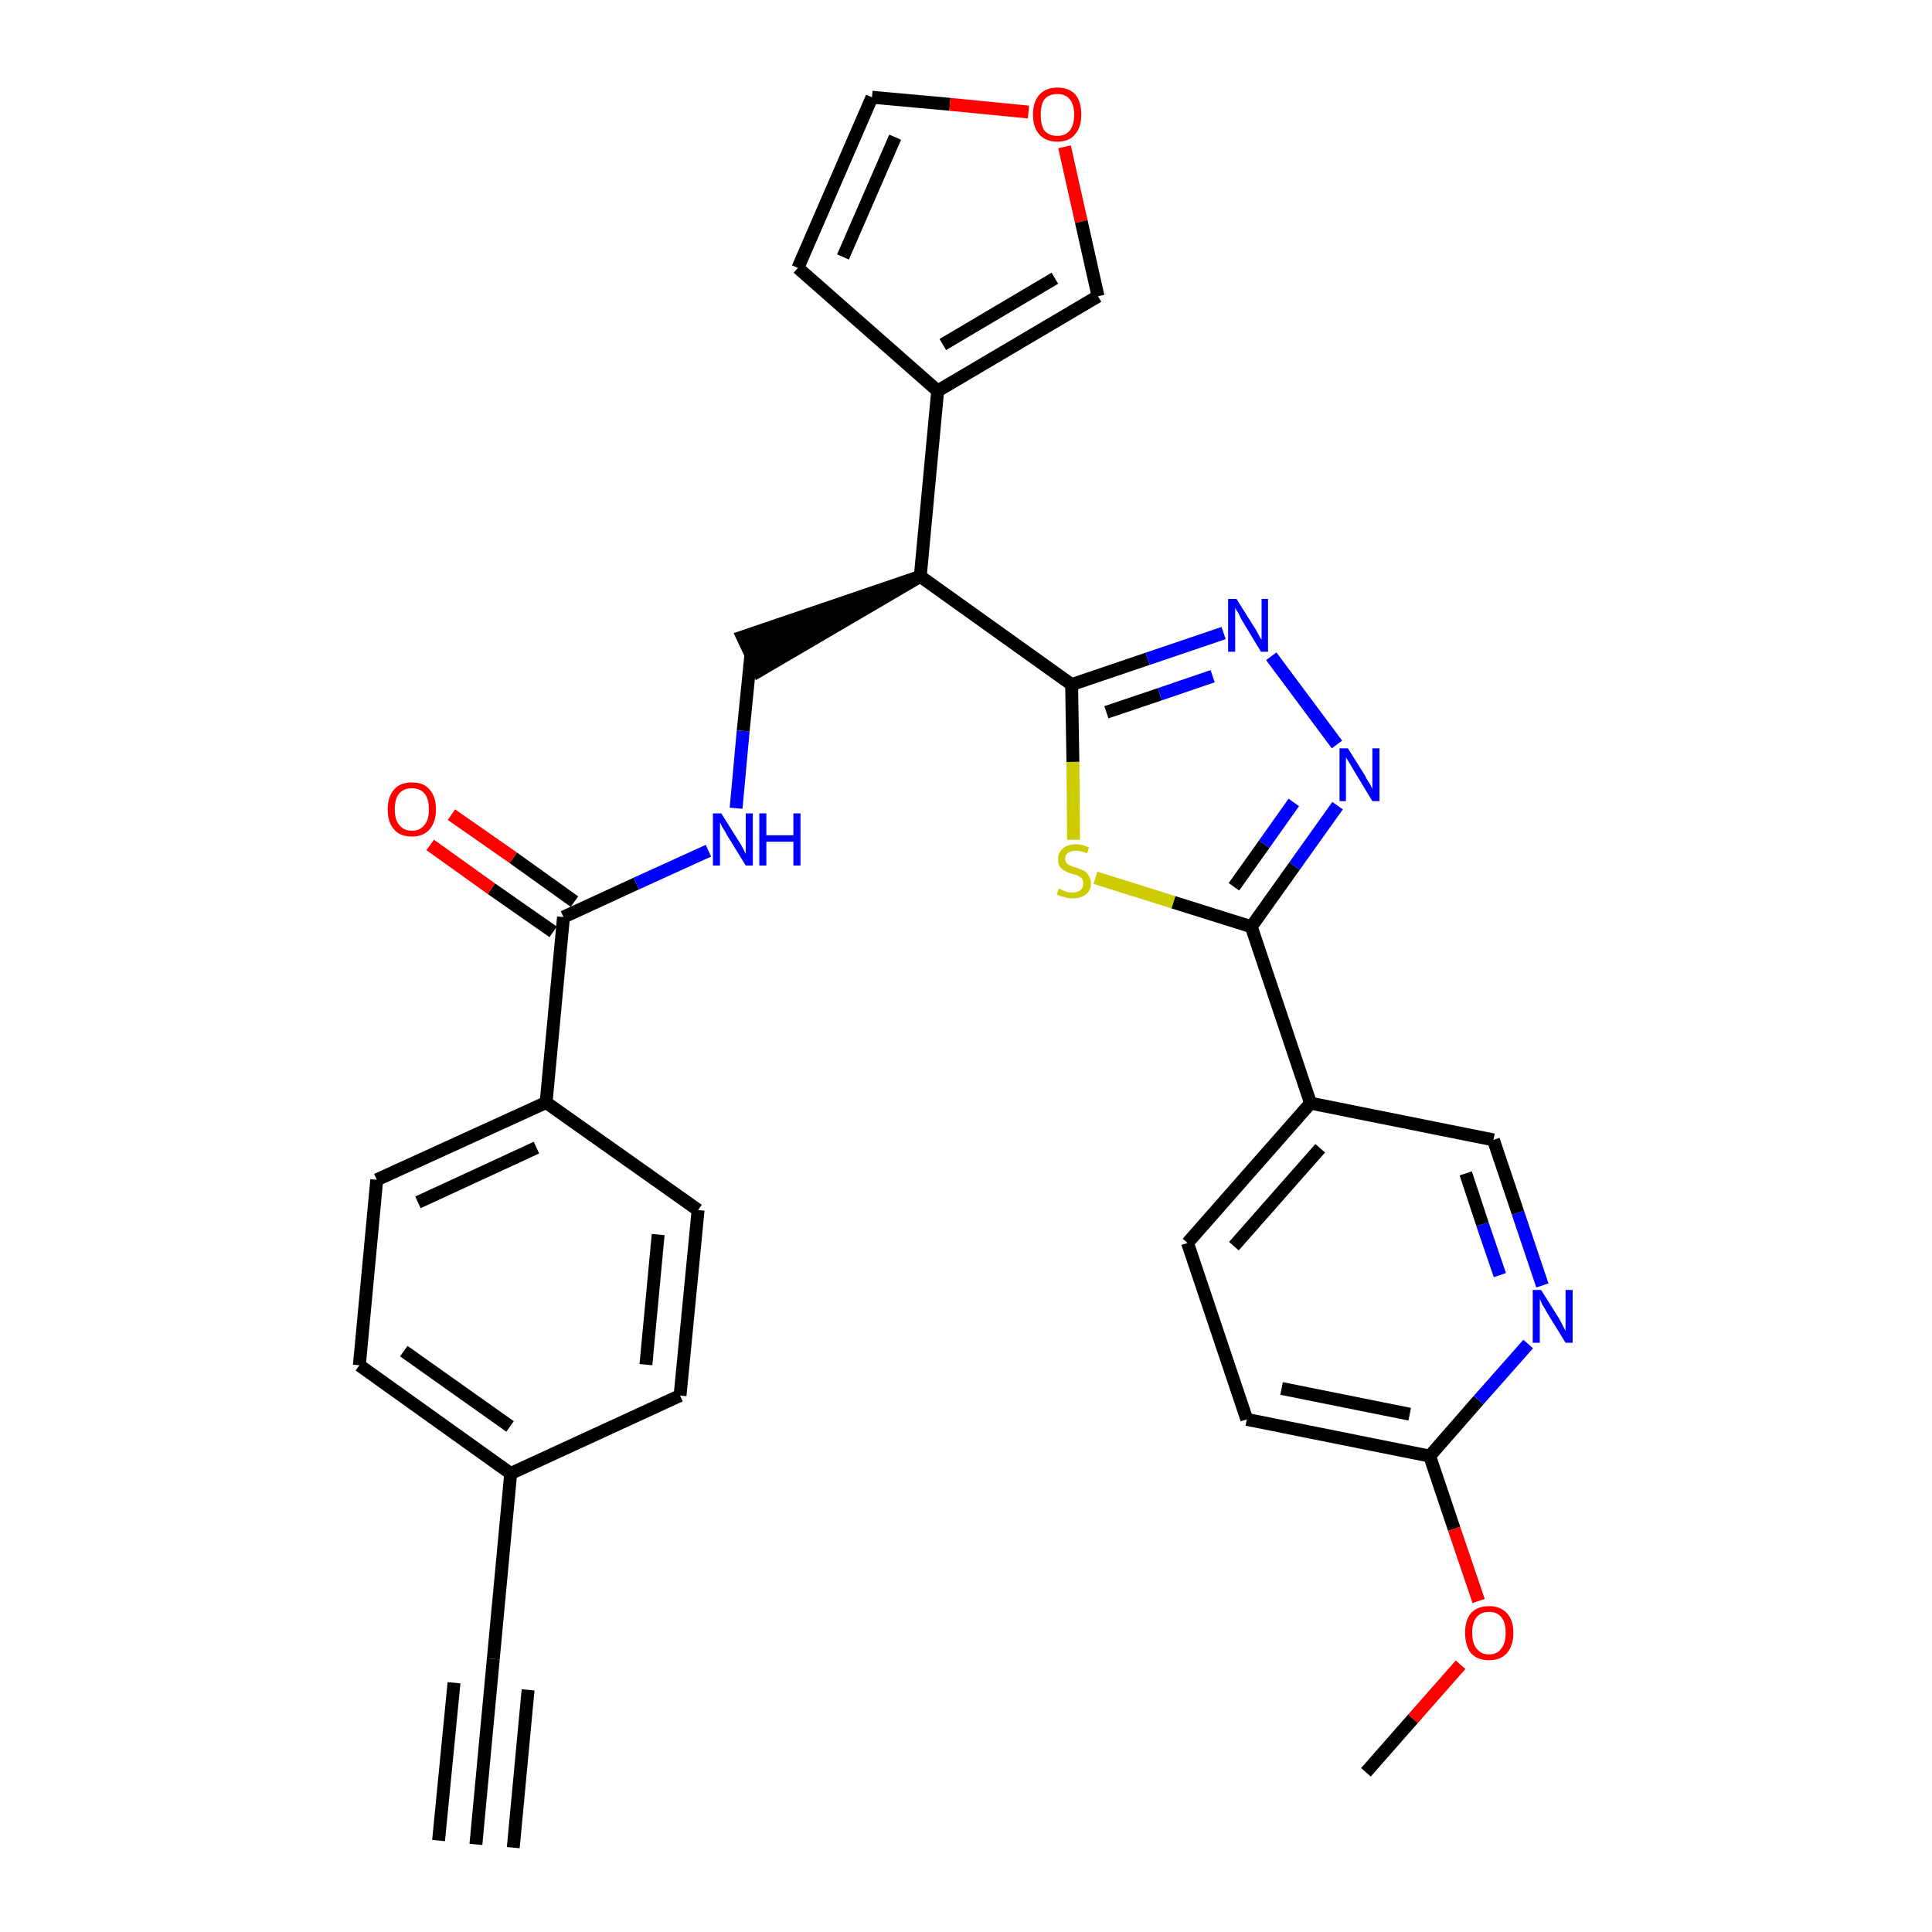 <?xml version='1.0' encoding='iso-8859-1'?>
<svg version='1.1' baseProfile='full'
              xmlns='http://www.w3.org/2000/svg'
                      xmlns:rdkit='http://www.rdkit.org/xml'
                      xmlns:xlink='http://www.w3.org/1999/xlink'
                  xml:space='preserve'
width='300px' height='300px' viewBox='0 0 300 300'>
<!-- END OF HEADER -->
<path class='bond-0 atom-0 atom-1' d='M 73.9,286.4 L 76.6,257.6' style='fill:none;fill-rule:evenodd;stroke:#000000;stroke-width:2.0px;stroke-linecap:butt;stroke-linejoin:miter;stroke-opacity:1' />
<path class='bond-0 atom-0 atom-1' d='M 79.7,286.9 L 82.0,262.4' style='fill:none;fill-rule:evenodd;stroke:#000000;stroke-width:2.0px;stroke-linecap:butt;stroke-linejoin:miter;stroke-opacity:1' />
<path class='bond-0 atom-0 atom-1' d='M 68.1,285.8 L 70.5,261.3' style='fill:none;fill-rule:evenodd;stroke:#000000;stroke-width:2.0px;stroke-linecap:butt;stroke-linejoin:miter;stroke-opacity:1' />
<path class='bond-1 atom-1 atom-2' d='M 76.6,257.6 L 79.3,228.8' style='fill:none;fill-rule:evenodd;stroke:#000000;stroke-width:2.0px;stroke-linecap:butt;stroke-linejoin:miter;stroke-opacity:1' />
<path class='bond-2 atom-2 atom-3' d='M 79.3,228.8 L 55.8,212.0' style='fill:none;fill-rule:evenodd;stroke:#000000;stroke-width:2.0px;stroke-linecap:butt;stroke-linejoin:miter;stroke-opacity:1' />
<path class='bond-2 atom-2 atom-3' d='M 79.2,221.5 L 62.7,209.8' style='fill:none;fill-rule:evenodd;stroke:#000000;stroke-width:2.0px;stroke-linecap:butt;stroke-linejoin:miter;stroke-opacity:1' />
<path class='bond-30 atom-30 atom-2' d='M 105.6,216.7 L 79.3,228.8' style='fill:none;fill-rule:evenodd;stroke:#000000;stroke-width:2.0px;stroke-linecap:butt;stroke-linejoin:miter;stroke-opacity:1' />
<path class='bond-3 atom-3 atom-4' d='M 55.8,212.0 L 58.5,183.2' style='fill:none;fill-rule:evenodd;stroke:#000000;stroke-width:2.0px;stroke-linecap:butt;stroke-linejoin:miter;stroke-opacity:1' />
<path class='bond-4 atom-4 atom-5' d='M 58.5,183.2 L 84.8,171.2' style='fill:none;fill-rule:evenodd;stroke:#000000;stroke-width:2.0px;stroke-linecap:butt;stroke-linejoin:miter;stroke-opacity:1' />
<path class='bond-4 atom-4 atom-5' d='M 64.9,186.7 L 83.3,178.2' style='fill:none;fill-rule:evenodd;stroke:#000000;stroke-width:2.0px;stroke-linecap:butt;stroke-linejoin:miter;stroke-opacity:1' />
<path class='bond-5 atom-5 atom-6' d='M 84.8,171.2 L 87.5,142.4' style='fill:none;fill-rule:evenodd;stroke:#000000;stroke-width:2.0px;stroke-linecap:butt;stroke-linejoin:miter;stroke-opacity:1' />
<path class='bond-28 atom-5 atom-29' d='M 84.8,171.2 L 108.4,187.9' style='fill:none;fill-rule:evenodd;stroke:#000000;stroke-width:2.0px;stroke-linecap:butt;stroke-linejoin:miter;stroke-opacity:1' />
<path class='bond-6 atom-6 atom-7' d='M 89.2,140.0 L 79.7,133.2' style='fill:none;fill-rule:evenodd;stroke:#000000;stroke-width:2.0px;stroke-linecap:butt;stroke-linejoin:miter;stroke-opacity:1' />
<path class='bond-6 atom-6 atom-7' d='M 79.7,133.2 L 70.1,126.5' style='fill:none;fill-rule:evenodd;stroke:#FF0000;stroke-width:2.0px;stroke-linecap:butt;stroke-linejoin:miter;stroke-opacity:1' />
<path class='bond-6 atom-6 atom-7' d='M 85.9,144.7 L 76.3,138.0' style='fill:none;fill-rule:evenodd;stroke:#000000;stroke-width:2.0px;stroke-linecap:butt;stroke-linejoin:miter;stroke-opacity:1' />
<path class='bond-6 atom-6 atom-7' d='M 76.3,138.0 L 66.8,131.2' style='fill:none;fill-rule:evenodd;stroke:#FF0000;stroke-width:2.0px;stroke-linecap:butt;stroke-linejoin:miter;stroke-opacity:1' />
<path class='bond-7 atom-6 atom-8' d='M 87.5,142.4 L 98.8,137.2' style='fill:none;fill-rule:evenodd;stroke:#000000;stroke-width:2.0px;stroke-linecap:butt;stroke-linejoin:miter;stroke-opacity:1' />
<path class='bond-7 atom-6 atom-8' d='M 98.8,137.2 L 110.0,132.1' style='fill:none;fill-rule:evenodd;stroke:#0000FF;stroke-width:2.0px;stroke-linecap:butt;stroke-linejoin:miter;stroke-opacity:1' />
<path class='bond-8 atom-8 atom-9' d='M 114.3,125.5 L 115.4,113.5' style='fill:none;fill-rule:evenodd;stroke:#0000FF;stroke-width:2.0px;stroke-linecap:butt;stroke-linejoin:miter;stroke-opacity:1' />
<path class='bond-8 atom-8 atom-9' d='M 115.4,113.5 L 116.6,101.6' style='fill:none;fill-rule:evenodd;stroke:#000000;stroke-width:2.0px;stroke-linecap:butt;stroke-linejoin:miter;stroke-opacity:1' />
<path class='bond-9 atom-10 atom-9' d='M 142.9,89.5 L 115.3,98.9 L 117.8,104.2 Z' style='fill:#000000;fill-rule:evenodd;fill-opacity:1;stroke:#000000;stroke-width:2.0px;stroke-linecap:butt;stroke-linejoin:miter;stroke-opacity:1;' />
<path class='bond-10 atom-10 atom-11' d='M 142.9,89.5 L 145.6,60.7' style='fill:none;fill-rule:evenodd;stroke:#000000;stroke-width:2.0px;stroke-linecap:butt;stroke-linejoin:miter;stroke-opacity:1' />
<path class='bond-15 atom-10 atom-16' d='M 142.9,89.5 L 166.4,106.3' style='fill:none;fill-rule:evenodd;stroke:#000000;stroke-width:2.0px;stroke-linecap:butt;stroke-linejoin:miter;stroke-opacity:1' />
<path class='bond-11 atom-11 atom-12' d='M 145.6,60.7 L 123.9,41.6' style='fill:none;fill-rule:evenodd;stroke:#000000;stroke-width:2.0px;stroke-linecap:butt;stroke-linejoin:miter;stroke-opacity:1' />
<path class='bond-31 atom-15 atom-11' d='M 170.5,46.0 L 145.6,60.7' style='fill:none;fill-rule:evenodd;stroke:#000000;stroke-width:2.0px;stroke-linecap:butt;stroke-linejoin:miter;stroke-opacity:1' />
<path class='bond-31 atom-15 atom-11' d='M 163.8,43.2 L 146.4,53.5' style='fill:none;fill-rule:evenodd;stroke:#000000;stroke-width:2.0px;stroke-linecap:butt;stroke-linejoin:miter;stroke-opacity:1' />
<path class='bond-12 atom-12 atom-13' d='M 123.9,41.6 L 135.4,15.1' style='fill:none;fill-rule:evenodd;stroke:#000000;stroke-width:2.0px;stroke-linecap:butt;stroke-linejoin:miter;stroke-opacity:1' />
<path class='bond-12 atom-12 atom-13' d='M 130.9,39.9 L 139.0,21.3' style='fill:none;fill-rule:evenodd;stroke:#000000;stroke-width:2.0px;stroke-linecap:butt;stroke-linejoin:miter;stroke-opacity:1' />
<path class='bond-13 atom-13 atom-14' d='M 135.4,15.1 L 147.5,16.2' style='fill:none;fill-rule:evenodd;stroke:#000000;stroke-width:2.0px;stroke-linecap:butt;stroke-linejoin:miter;stroke-opacity:1' />
<path class='bond-13 atom-13 atom-14' d='M 147.5,16.2 L 159.7,17.4' style='fill:none;fill-rule:evenodd;stroke:#FF0000;stroke-width:2.0px;stroke-linecap:butt;stroke-linejoin:miter;stroke-opacity:1' />
<path class='bond-14 atom-14 atom-15' d='M 165.3,22.8 L 167.9,34.4' style='fill:none;fill-rule:evenodd;stroke:#FF0000;stroke-width:2.0px;stroke-linecap:butt;stroke-linejoin:miter;stroke-opacity:1' />
<path class='bond-14 atom-14 atom-15' d='M 167.9,34.4 L 170.5,46.0' style='fill:none;fill-rule:evenodd;stroke:#000000;stroke-width:2.0px;stroke-linecap:butt;stroke-linejoin:miter;stroke-opacity:1' />
<path class='bond-16 atom-16 atom-17' d='M 166.4,106.3 L 178.2,102.3' style='fill:none;fill-rule:evenodd;stroke:#000000;stroke-width:2.0px;stroke-linecap:butt;stroke-linejoin:miter;stroke-opacity:1' />
<path class='bond-16 atom-16 atom-17' d='M 178.2,102.3 L 190.0,98.3' style='fill:none;fill-rule:evenodd;stroke:#0000FF;stroke-width:2.0px;stroke-linecap:butt;stroke-linejoin:miter;stroke-opacity:1' />
<path class='bond-16 atom-16 atom-17' d='M 171.8,110.6 L 180.1,107.8' style='fill:none;fill-rule:evenodd;stroke:#000000;stroke-width:2.0px;stroke-linecap:butt;stroke-linejoin:miter;stroke-opacity:1' />
<path class='bond-16 atom-16 atom-17' d='M 180.1,107.8 L 188.3,105.0' style='fill:none;fill-rule:evenodd;stroke:#0000FF;stroke-width:2.0px;stroke-linecap:butt;stroke-linejoin:miter;stroke-opacity:1' />
<path class='bond-32 atom-28 atom-16' d='M 166.7,130.4 L 166.6,118.3' style='fill:none;fill-rule:evenodd;stroke:#CCCC00;stroke-width:2.0px;stroke-linecap:butt;stroke-linejoin:miter;stroke-opacity:1' />
<path class='bond-32 atom-28 atom-16' d='M 166.6,118.3 L 166.4,106.3' style='fill:none;fill-rule:evenodd;stroke:#000000;stroke-width:2.0px;stroke-linecap:butt;stroke-linejoin:miter;stroke-opacity:1' />
<path class='bond-17 atom-17 atom-18' d='M 197.4,101.9 L 207.6,115.6' style='fill:none;fill-rule:evenodd;stroke:#0000FF;stroke-width:2.0px;stroke-linecap:butt;stroke-linejoin:miter;stroke-opacity:1' />
<path class='bond-18 atom-18 atom-19' d='M 207.7,125.1 L 201.0,134.5' style='fill:none;fill-rule:evenodd;stroke:#0000FF;stroke-width:2.0px;stroke-linecap:butt;stroke-linejoin:miter;stroke-opacity:1' />
<path class='bond-18 atom-18 atom-19' d='M 201.0,134.5 L 194.3,143.9' style='fill:none;fill-rule:evenodd;stroke:#000000;stroke-width:2.0px;stroke-linecap:butt;stroke-linejoin:miter;stroke-opacity:1' />
<path class='bond-18 atom-18 atom-19' d='M 200.9,124.6 L 196.3,131.1' style='fill:none;fill-rule:evenodd;stroke:#0000FF;stroke-width:2.0px;stroke-linecap:butt;stroke-linejoin:miter;stroke-opacity:1' />
<path class='bond-18 atom-18 atom-19' d='M 196.3,131.1 L 191.6,137.7' style='fill:none;fill-rule:evenodd;stroke:#000000;stroke-width:2.0px;stroke-linecap:butt;stroke-linejoin:miter;stroke-opacity:1' />
<path class='bond-19 atom-19 atom-20' d='M 194.3,143.9 L 203.5,171.3' style='fill:none;fill-rule:evenodd;stroke:#000000;stroke-width:2.0px;stroke-linecap:butt;stroke-linejoin:miter;stroke-opacity:1' />
<path class='bond-27 atom-19 atom-28' d='M 194.3,143.9 L 182.2,140.1' style='fill:none;fill-rule:evenodd;stroke:#000000;stroke-width:2.0px;stroke-linecap:butt;stroke-linejoin:miter;stroke-opacity:1' />
<path class='bond-27 atom-19 atom-28' d='M 182.2,140.1 L 170.1,136.3' style='fill:none;fill-rule:evenodd;stroke:#CCCC00;stroke-width:2.0px;stroke-linecap:butt;stroke-linejoin:miter;stroke-opacity:1' />
<path class='bond-20 atom-20 atom-21' d='M 203.5,171.3 L 184.4,193.0' style='fill:none;fill-rule:evenodd;stroke:#000000;stroke-width:2.0px;stroke-linecap:butt;stroke-linejoin:miter;stroke-opacity:1' />
<path class='bond-20 atom-20 atom-21' d='M 205.0,178.3 L 191.6,193.5' style='fill:none;fill-rule:evenodd;stroke:#000000;stroke-width:2.0px;stroke-linecap:butt;stroke-linejoin:miter;stroke-opacity:1' />
<path class='bond-33 atom-27 atom-20' d='M 231.9,177.0 L 203.5,171.3' style='fill:none;fill-rule:evenodd;stroke:#000000;stroke-width:2.0px;stroke-linecap:butt;stroke-linejoin:miter;stroke-opacity:1' />
<path class='bond-21 atom-21 atom-22' d='M 184.4,193.0 L 193.6,220.4' style='fill:none;fill-rule:evenodd;stroke:#000000;stroke-width:2.0px;stroke-linecap:butt;stroke-linejoin:miter;stroke-opacity:1' />
<path class='bond-22 atom-22 atom-23' d='M 193.6,220.4 L 222.0,226.1' style='fill:none;fill-rule:evenodd;stroke:#000000;stroke-width:2.0px;stroke-linecap:butt;stroke-linejoin:miter;stroke-opacity:1' />
<path class='bond-22 atom-22 atom-23' d='M 199.0,215.6 L 218.9,219.6' style='fill:none;fill-rule:evenodd;stroke:#000000;stroke-width:2.0px;stroke-linecap:butt;stroke-linejoin:miter;stroke-opacity:1' />
<path class='bond-23 atom-23 atom-24' d='M 222.0,226.1 L 225.8,237.4' style='fill:none;fill-rule:evenodd;stroke:#000000;stroke-width:2.0px;stroke-linecap:butt;stroke-linejoin:miter;stroke-opacity:1' />
<path class='bond-23 atom-23 atom-24' d='M 225.8,237.4 L 229.6,248.6' style='fill:none;fill-rule:evenodd;stroke:#FF0000;stroke-width:2.0px;stroke-linecap:butt;stroke-linejoin:miter;stroke-opacity:1' />
<path class='bond-25 atom-23 atom-26' d='M 222.0,226.1 L 229.6,217.4' style='fill:none;fill-rule:evenodd;stroke:#000000;stroke-width:2.0px;stroke-linecap:butt;stroke-linejoin:miter;stroke-opacity:1' />
<path class='bond-25 atom-23 atom-26' d='M 229.6,217.4 L 237.3,208.7' style='fill:none;fill-rule:evenodd;stroke:#0000FF;stroke-width:2.0px;stroke-linecap:butt;stroke-linejoin:miter;stroke-opacity:1' />
<path class='bond-24 atom-24 atom-25' d='M 226.8,258.5 L 219.4,266.9' style='fill:none;fill-rule:evenodd;stroke:#FF0000;stroke-width:2.0px;stroke-linecap:butt;stroke-linejoin:miter;stroke-opacity:1' />
<path class='bond-24 atom-24 atom-25' d='M 219.4,266.9 L 212.1,275.2' style='fill:none;fill-rule:evenodd;stroke:#000000;stroke-width:2.0px;stroke-linecap:butt;stroke-linejoin:miter;stroke-opacity:1' />
<path class='bond-26 atom-26 atom-27' d='M 239.5,199.6 L 235.7,188.3' style='fill:none;fill-rule:evenodd;stroke:#0000FF;stroke-width:2.0px;stroke-linecap:butt;stroke-linejoin:miter;stroke-opacity:1' />
<path class='bond-26 atom-26 atom-27' d='M 235.7,188.3 L 231.9,177.0' style='fill:none;fill-rule:evenodd;stroke:#000000;stroke-width:2.0px;stroke-linecap:butt;stroke-linejoin:miter;stroke-opacity:1' />
<path class='bond-26 atom-26 atom-27' d='M 232.9,198.0 L 230.2,190.1' style='fill:none;fill-rule:evenodd;stroke:#0000FF;stroke-width:2.0px;stroke-linecap:butt;stroke-linejoin:miter;stroke-opacity:1' />
<path class='bond-26 atom-26 atom-27' d='M 230.2,190.1 L 227.6,182.2' style='fill:none;fill-rule:evenodd;stroke:#000000;stroke-width:2.0px;stroke-linecap:butt;stroke-linejoin:miter;stroke-opacity:1' />
<path class='bond-29 atom-29 atom-30' d='M 108.4,187.9 L 105.6,216.7' style='fill:none;fill-rule:evenodd;stroke:#000000;stroke-width:2.0px;stroke-linecap:butt;stroke-linejoin:miter;stroke-opacity:1' />
<path class='bond-29 atom-29 atom-30' d='M 102.2,191.7 L 100.3,211.9' style='fill:none;fill-rule:evenodd;stroke:#000000;stroke-width:2.0px;stroke-linecap:butt;stroke-linejoin:miter;stroke-opacity:1' />
<path  class='atom-7' d='M 60.2 125.7
Q 60.2 123.7, 61.2 122.6
Q 62.1 121.5, 64.0 121.5
Q 65.8 121.5, 66.7 122.6
Q 67.7 123.7, 67.7 125.7
Q 67.7 127.6, 66.7 128.8
Q 65.7 129.9, 64.0 129.9
Q 62.1 129.9, 61.2 128.8
Q 60.2 127.7, 60.2 125.7
M 64.0 129.0
Q 65.2 129.0, 65.9 128.1
Q 66.6 127.3, 66.6 125.7
Q 66.6 124.0, 65.9 123.2
Q 65.2 122.4, 64.0 122.4
Q 62.7 122.4, 62.0 123.2
Q 61.3 124.0, 61.3 125.7
Q 61.3 127.3, 62.0 128.1
Q 62.7 129.0, 64.0 129.0
' fill='#FF0000'/>
<path  class='atom-8' d='M 112.0 126.3
L 114.7 130.6
Q 115.0 131.0, 115.4 131.8
Q 115.8 132.6, 115.8 132.6
L 115.8 126.3
L 116.9 126.3
L 116.9 134.4
L 115.8 134.4
L 112.9 129.7
Q 112.6 129.1, 112.2 128.5
Q 111.9 127.9, 111.8 127.7
L 111.8 134.4
L 110.7 134.4
L 110.7 126.3
L 112.0 126.3
' fill='#0000FF'/>
<path  class='atom-8' d='M 117.9 126.3
L 119.0 126.3
L 119.0 129.7
L 123.2 129.7
L 123.2 126.3
L 124.3 126.3
L 124.3 134.4
L 123.2 134.4
L 123.2 130.7
L 119.0 130.7
L 119.0 134.4
L 117.9 134.4
L 117.9 126.3
' fill='#0000FF'/>
<path  class='atom-14' d='M 160.4 17.8
Q 160.4 15.8, 161.4 14.7
Q 162.4 13.6, 164.2 13.6
Q 166.0 13.6, 167.0 14.7
Q 167.9 15.8, 167.9 17.8
Q 167.9 19.8, 166.9 20.9
Q 166.0 22.0, 164.2 22.0
Q 162.4 22.0, 161.4 20.9
Q 160.4 19.8, 160.4 17.8
M 164.2 21.1
Q 165.4 21.1, 166.1 20.3
Q 166.8 19.4, 166.8 17.8
Q 166.8 16.2, 166.1 15.4
Q 165.4 14.6, 164.2 14.6
Q 162.9 14.6, 162.2 15.4
Q 161.6 16.2, 161.6 17.8
Q 161.6 19.5, 162.2 20.3
Q 162.9 21.1, 164.2 21.1
' fill='#FF0000'/>
<path  class='atom-17' d='M 192.0 93.0
L 194.7 97.3
Q 195.0 97.7, 195.4 98.5
Q 195.8 99.3, 195.9 99.3
L 195.9 93.0
L 196.9 93.0
L 196.9 101.2
L 195.8 101.2
L 192.9 96.4
Q 192.6 95.9, 192.3 95.2
Q 191.9 94.6, 191.8 94.4
L 191.8 101.2
L 190.7 101.2
L 190.7 93.0
L 192.0 93.0
' fill='#0000FF'/>
<path  class='atom-18' d='M 209.3 116.2
L 212.0 120.5
Q 212.2 121.0, 212.7 121.7
Q 213.1 122.5, 213.1 122.5
L 213.1 116.2
L 214.2 116.2
L 214.2 124.4
L 213.1 124.4
L 210.2 119.6
Q 209.9 119.1, 209.5 118.4
Q 209.1 117.8, 209.0 117.6
L 209.0 124.4
L 208.0 124.4
L 208.0 116.2
L 209.3 116.2
' fill='#0000FF'/>
<path  class='atom-24' d='M 227.5 253.5
Q 227.5 251.6, 228.4 250.5
Q 229.4 249.4, 231.2 249.4
Q 233.0 249.4, 234.0 250.5
Q 235.0 251.6, 235.0 253.5
Q 235.0 255.5, 234.0 256.7
Q 233.0 257.8, 231.2 257.8
Q 229.4 257.8, 228.4 256.7
Q 227.5 255.5, 227.5 253.5
M 231.2 256.9
Q 232.5 256.9, 233.1 256.0
Q 233.8 255.2, 233.8 253.5
Q 233.8 251.9, 233.1 251.1
Q 232.5 250.3, 231.2 250.3
Q 230.0 250.3, 229.3 251.1
Q 228.6 251.9, 228.6 253.5
Q 228.6 255.2, 229.3 256.0
Q 230.0 256.9, 231.2 256.9
' fill='#FF0000'/>
<path  class='atom-26' d='M 239.3 200.3
L 242.0 204.6
Q 242.3 205.1, 242.7 205.9
Q 243.1 206.6, 243.1 206.7
L 243.1 200.3
L 244.2 200.3
L 244.2 208.5
L 243.1 208.5
L 240.2 203.8
Q 239.9 203.2, 239.5 202.6
Q 239.2 201.9, 239.1 201.7
L 239.1 208.5
L 238.0 208.5
L 238.0 200.3
L 239.3 200.3
' fill='#0000FF'/>
<path  class='atom-28' d='M 164.4 138.0
Q 164.5 138.0, 164.9 138.2
Q 165.3 138.4, 165.7 138.5
Q 166.1 138.6, 166.5 138.6
Q 167.3 138.6, 167.8 138.2
Q 168.2 137.8, 168.2 137.2
Q 168.2 136.7, 168.0 136.4
Q 167.8 136.2, 167.4 136.0
Q 167.1 135.8, 166.5 135.7
Q 165.8 135.5, 165.3 135.2
Q 164.9 135.0, 164.6 134.6
Q 164.3 134.2, 164.3 133.4
Q 164.3 132.4, 165.0 131.8
Q 165.7 131.1, 167.1 131.1
Q 168.0 131.1, 169.1 131.6
L 168.8 132.5
Q 167.8 132.1, 167.1 132.1
Q 166.3 132.1, 165.9 132.4
Q 165.4 132.7, 165.4 133.3
Q 165.4 133.7, 165.6 134.0
Q 165.9 134.3, 166.2 134.4
Q 166.5 134.6, 167.1 134.7
Q 167.8 135.0, 168.3 135.2
Q 168.7 135.4, 169.0 135.9
Q 169.4 136.4, 169.4 137.2
Q 169.4 138.3, 168.6 138.9
Q 167.8 139.5, 166.6 139.5
Q 165.8 139.5, 165.3 139.3
Q 164.7 139.2, 164.1 138.9
L 164.4 138.0
' fill='#CCCC00'/>
</svg>
